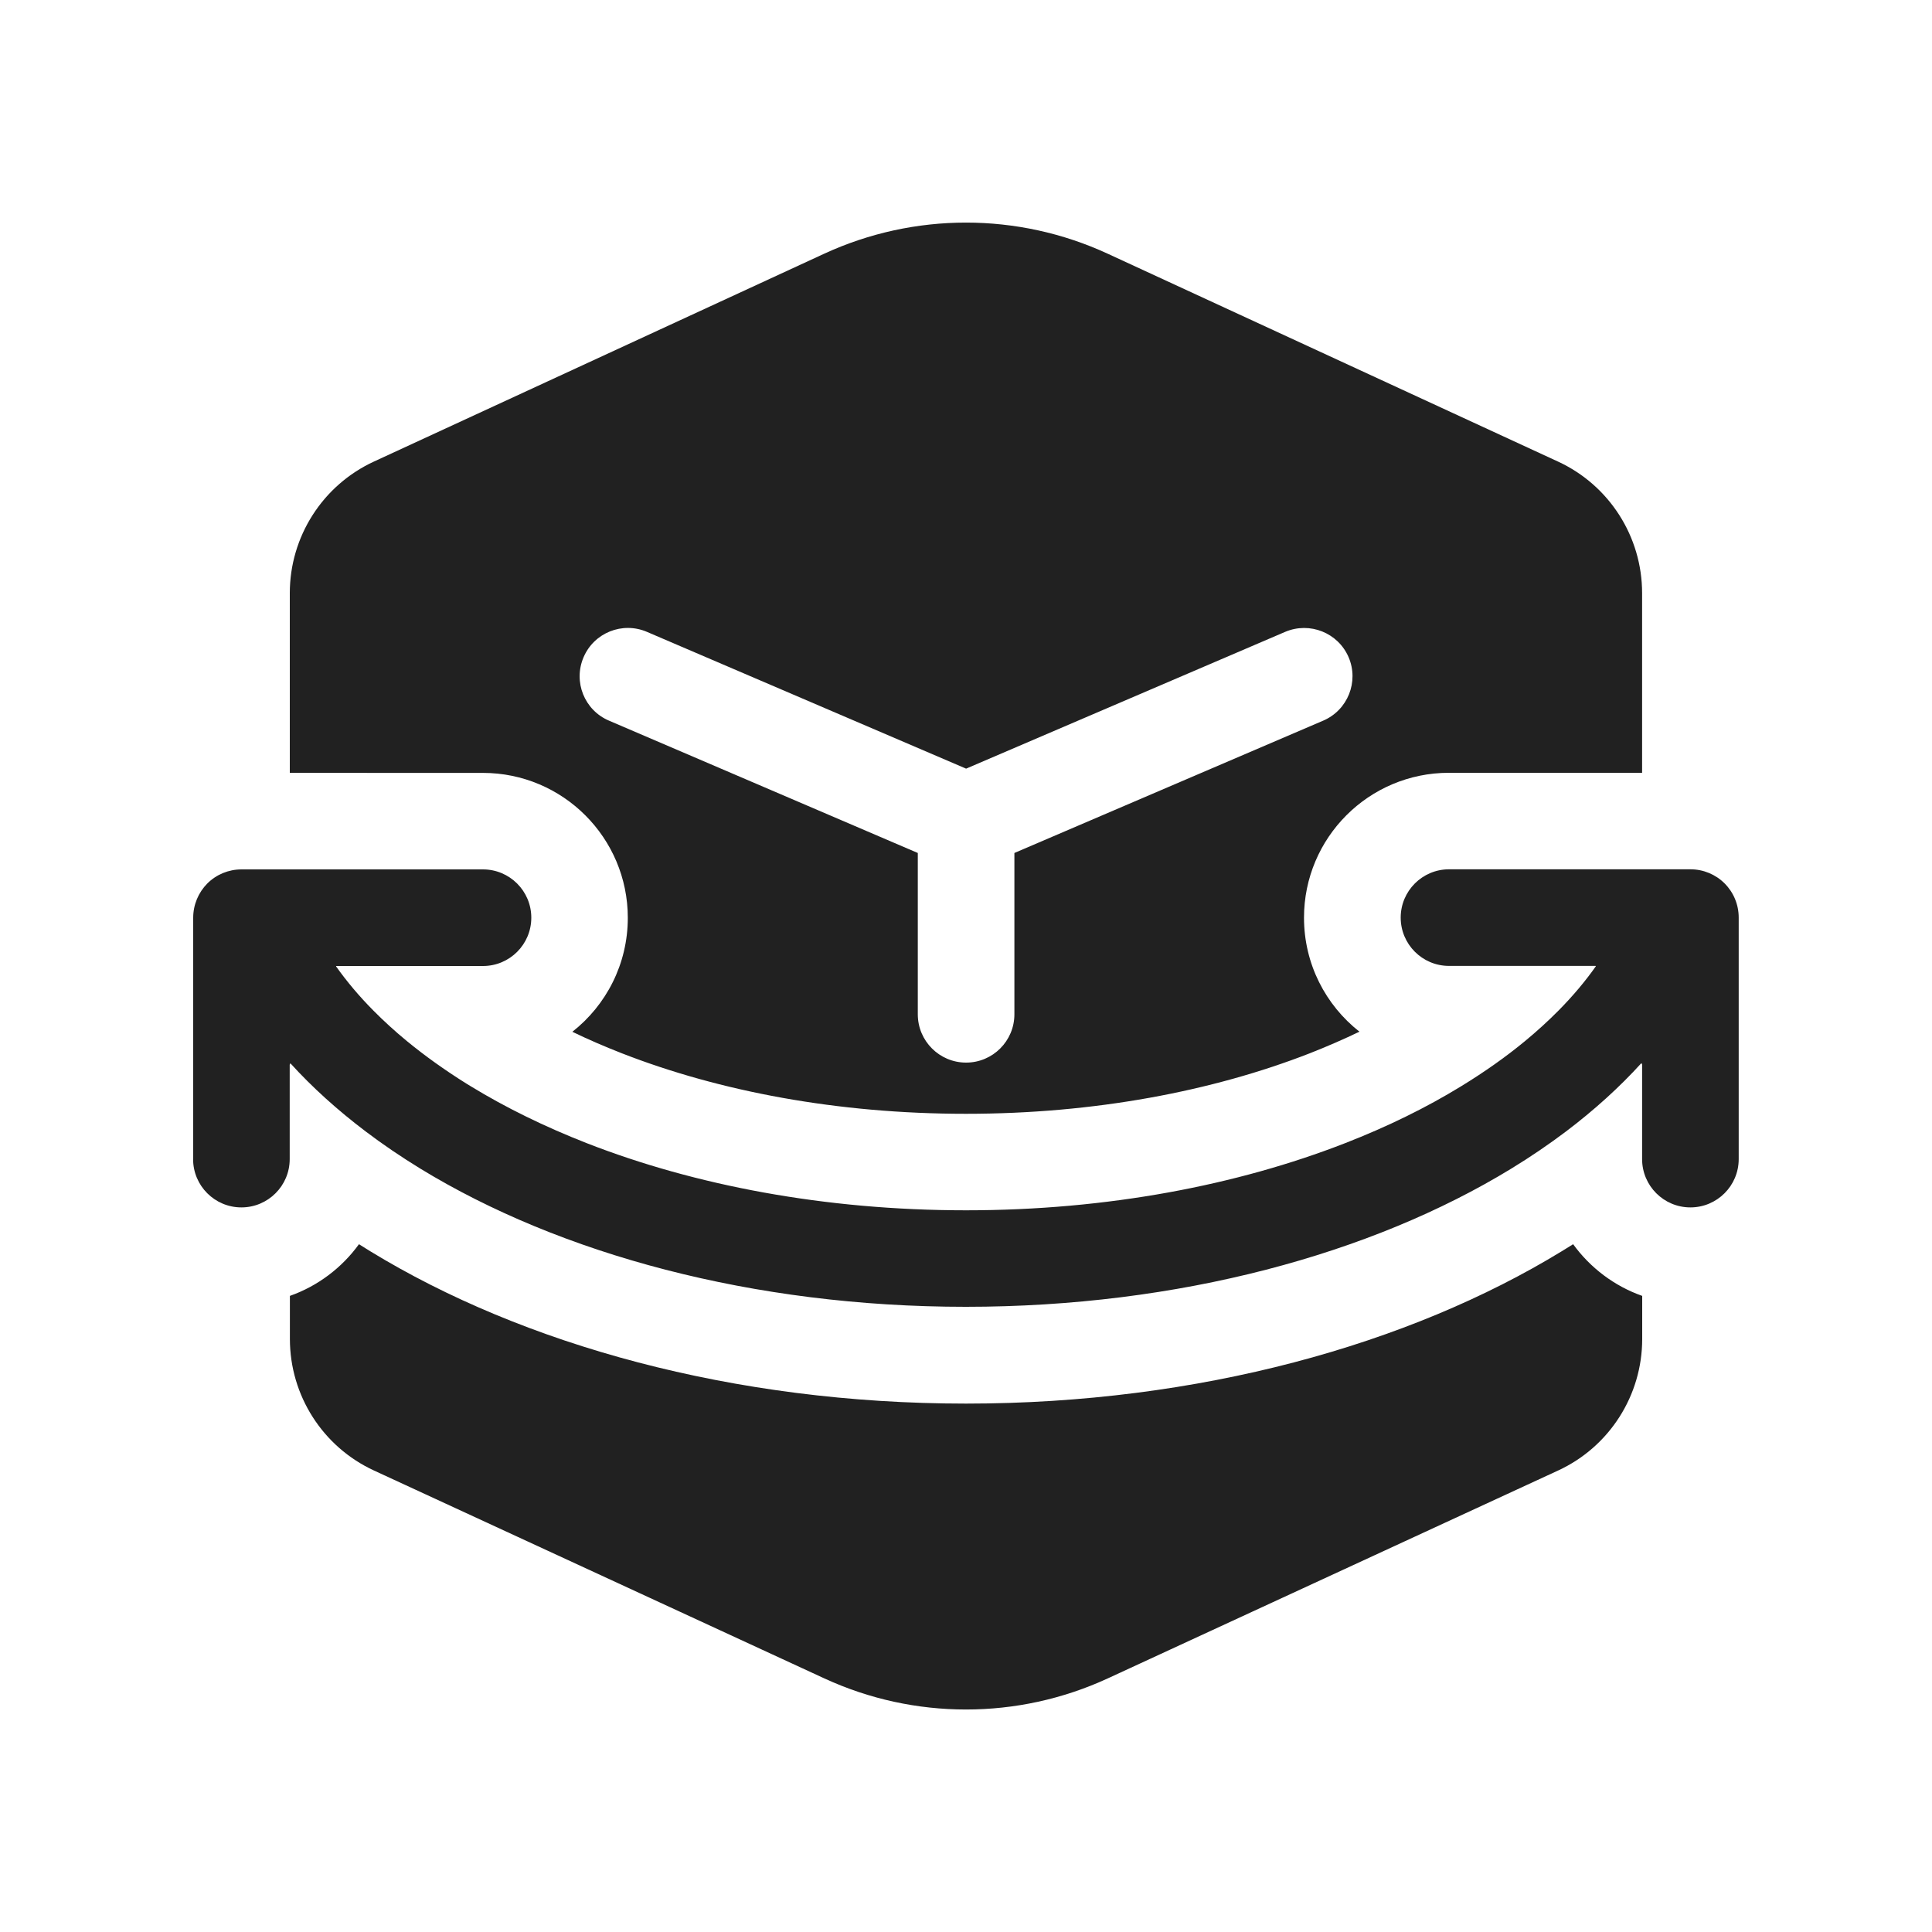 <svg width="20" height="20" viewBox="0 0 20 20" fill="none" xmlns="http://www.w3.org/2000/svg">
<path d="M3,8v-1.86c0,-0.585 0.34,-1.117 0.871,-1.362l4.662,-2.152c0.931,-0.429 2.003,-0.429 2.933,0l4.662,2.152c0.531,0.245 0.871,0.777 0.871,1.362v1.86h-1l-1,-0c-0.829,0 -1.5,0.672 -1.5,1.5c0,0.479 0.224,0.905 0.574,1.18c-0.165,0.079 -0.337,0.154 -0.515,0.224c-1.009,0.393 -2.229,0.626 -3.559,0.626c-1.329,0 -2.549,-0.232 -3.558,-0.625c-0.179,-0.07 -0.351,-0.144 -0.516,-0.224c0.35,-0.275 0.574,-0.701 0.574,-1.18c0,-0.828 -0.672,-1.5 -1.5,-1.5l-1,0zM6.697,6.541c-0.254,-0.109 -0.548,0.009 -0.656,0.263c-0.109,0.254 0.009,0.548 0.263,0.656l3.197,1.37v1.67c0,0.276 0.224,0.5 0.5,0.5c0.276,0 0.5,-0.224 0.5,-0.5v-1.67l3.197,-1.37c0.254,-0.109 0.371,-0.403 0.263,-0.656c-0.109,-0.254 -0.403,-0.371 -0.657,-0.263l-3.303,1.416zM17,13.415v0.446c0,0.585 -0.34,1.117 -0.871,1.362l-4.662,2.152c-0.931,0.429 -2.003,0.429 -2.933,0l-4.662,-2.152c-0.531,-0.245 -0.871,-0.777 -0.871,-1.362v-0.446c0.289,-0.102 0.538,-0.291 0.715,-0.535c0.039,0.025 0.078,0.049 0.117,0.073c1.579,0.965 3.757,1.577 6.167,1.577c2.41,0 4.588,-0.612 6.167,-1.577c0.04,-0.024 0.079,-0.049 0.118,-0.073c0.177,0.244 0.426,0.433 0.715,0.535zM2,12v-2.5c0,-0.133 0.053,-0.26 0.146,-0.354c0.094,-0.094 0.221,-0.146 0.354,-0.146h2.5c0.276,0 0.5,0.224 0.5,0.5c0,0.276 -0.224,0.5 -0.5,0.5h-0.294c-0.204,0 -0.98,0 -1.225,-0l-0.002,0.004c0.11,0.155 0.238,0.308 0.387,0.458c0.106,0.107 0.222,0.213 0.347,0.316c0.184,0.151 0.389,0.298 0.616,0.44c0.015,0.009 0.03,0.019 0.046,0.028c0.36,0.22 0.764,0.418 1.204,0.59c1.111,0.433 2.456,0.693 3.921,0.693c1.466,0 2.81,-0.261 3.922,-0.694c0.44,-0.171 0.843,-0.369 1.202,-0.589c0.245,-0.15 0.466,-0.306 0.662,-0.468c0.126,-0.104 0.242,-0.21 0.349,-0.318c0.148,-0.15 0.276,-0.302 0.385,-0.457l-0.002,-0.004h-1.518c-0.276,0 -0.5,-0.224 -0.5,-0.5c0,-0.276 0.224,-0.5 0.5,-0.5h2.5c0.133,0 0.26,0.053 0.353,0.146c0.094,0.094 0.146,0.221 0.146,0.354l0,2.5c0,0.276 -0.224,0.5 -0.5,0.5c-0.276,0 -0.5,-0.224 -0.5,-0.5c0,0 -0,-0.805 -0,-0.979l-0.007,-0.015c-0.227,0.25 -0.489,0.487 -0.781,0.708c-0.178,0.134 -0.367,0.263 -0.567,0.385c-1.445,0.883 -3.441,1.43 -5.646,1.43c-2.205,0 -4.201,-0.547 -5.646,-1.43c-0.199,-0.122 -0.388,-0.25 -0.565,-0.384c-0.292,-0.221 -0.554,-0.457 -0.781,-0.707l-0.007,0.015v0.977c0,0.276 -0.224,0.5 -0.5,0.5c-0.276,0 -0.5,-0.224 -0.5,-0.5z" fill="#212121"/>
</svg>
